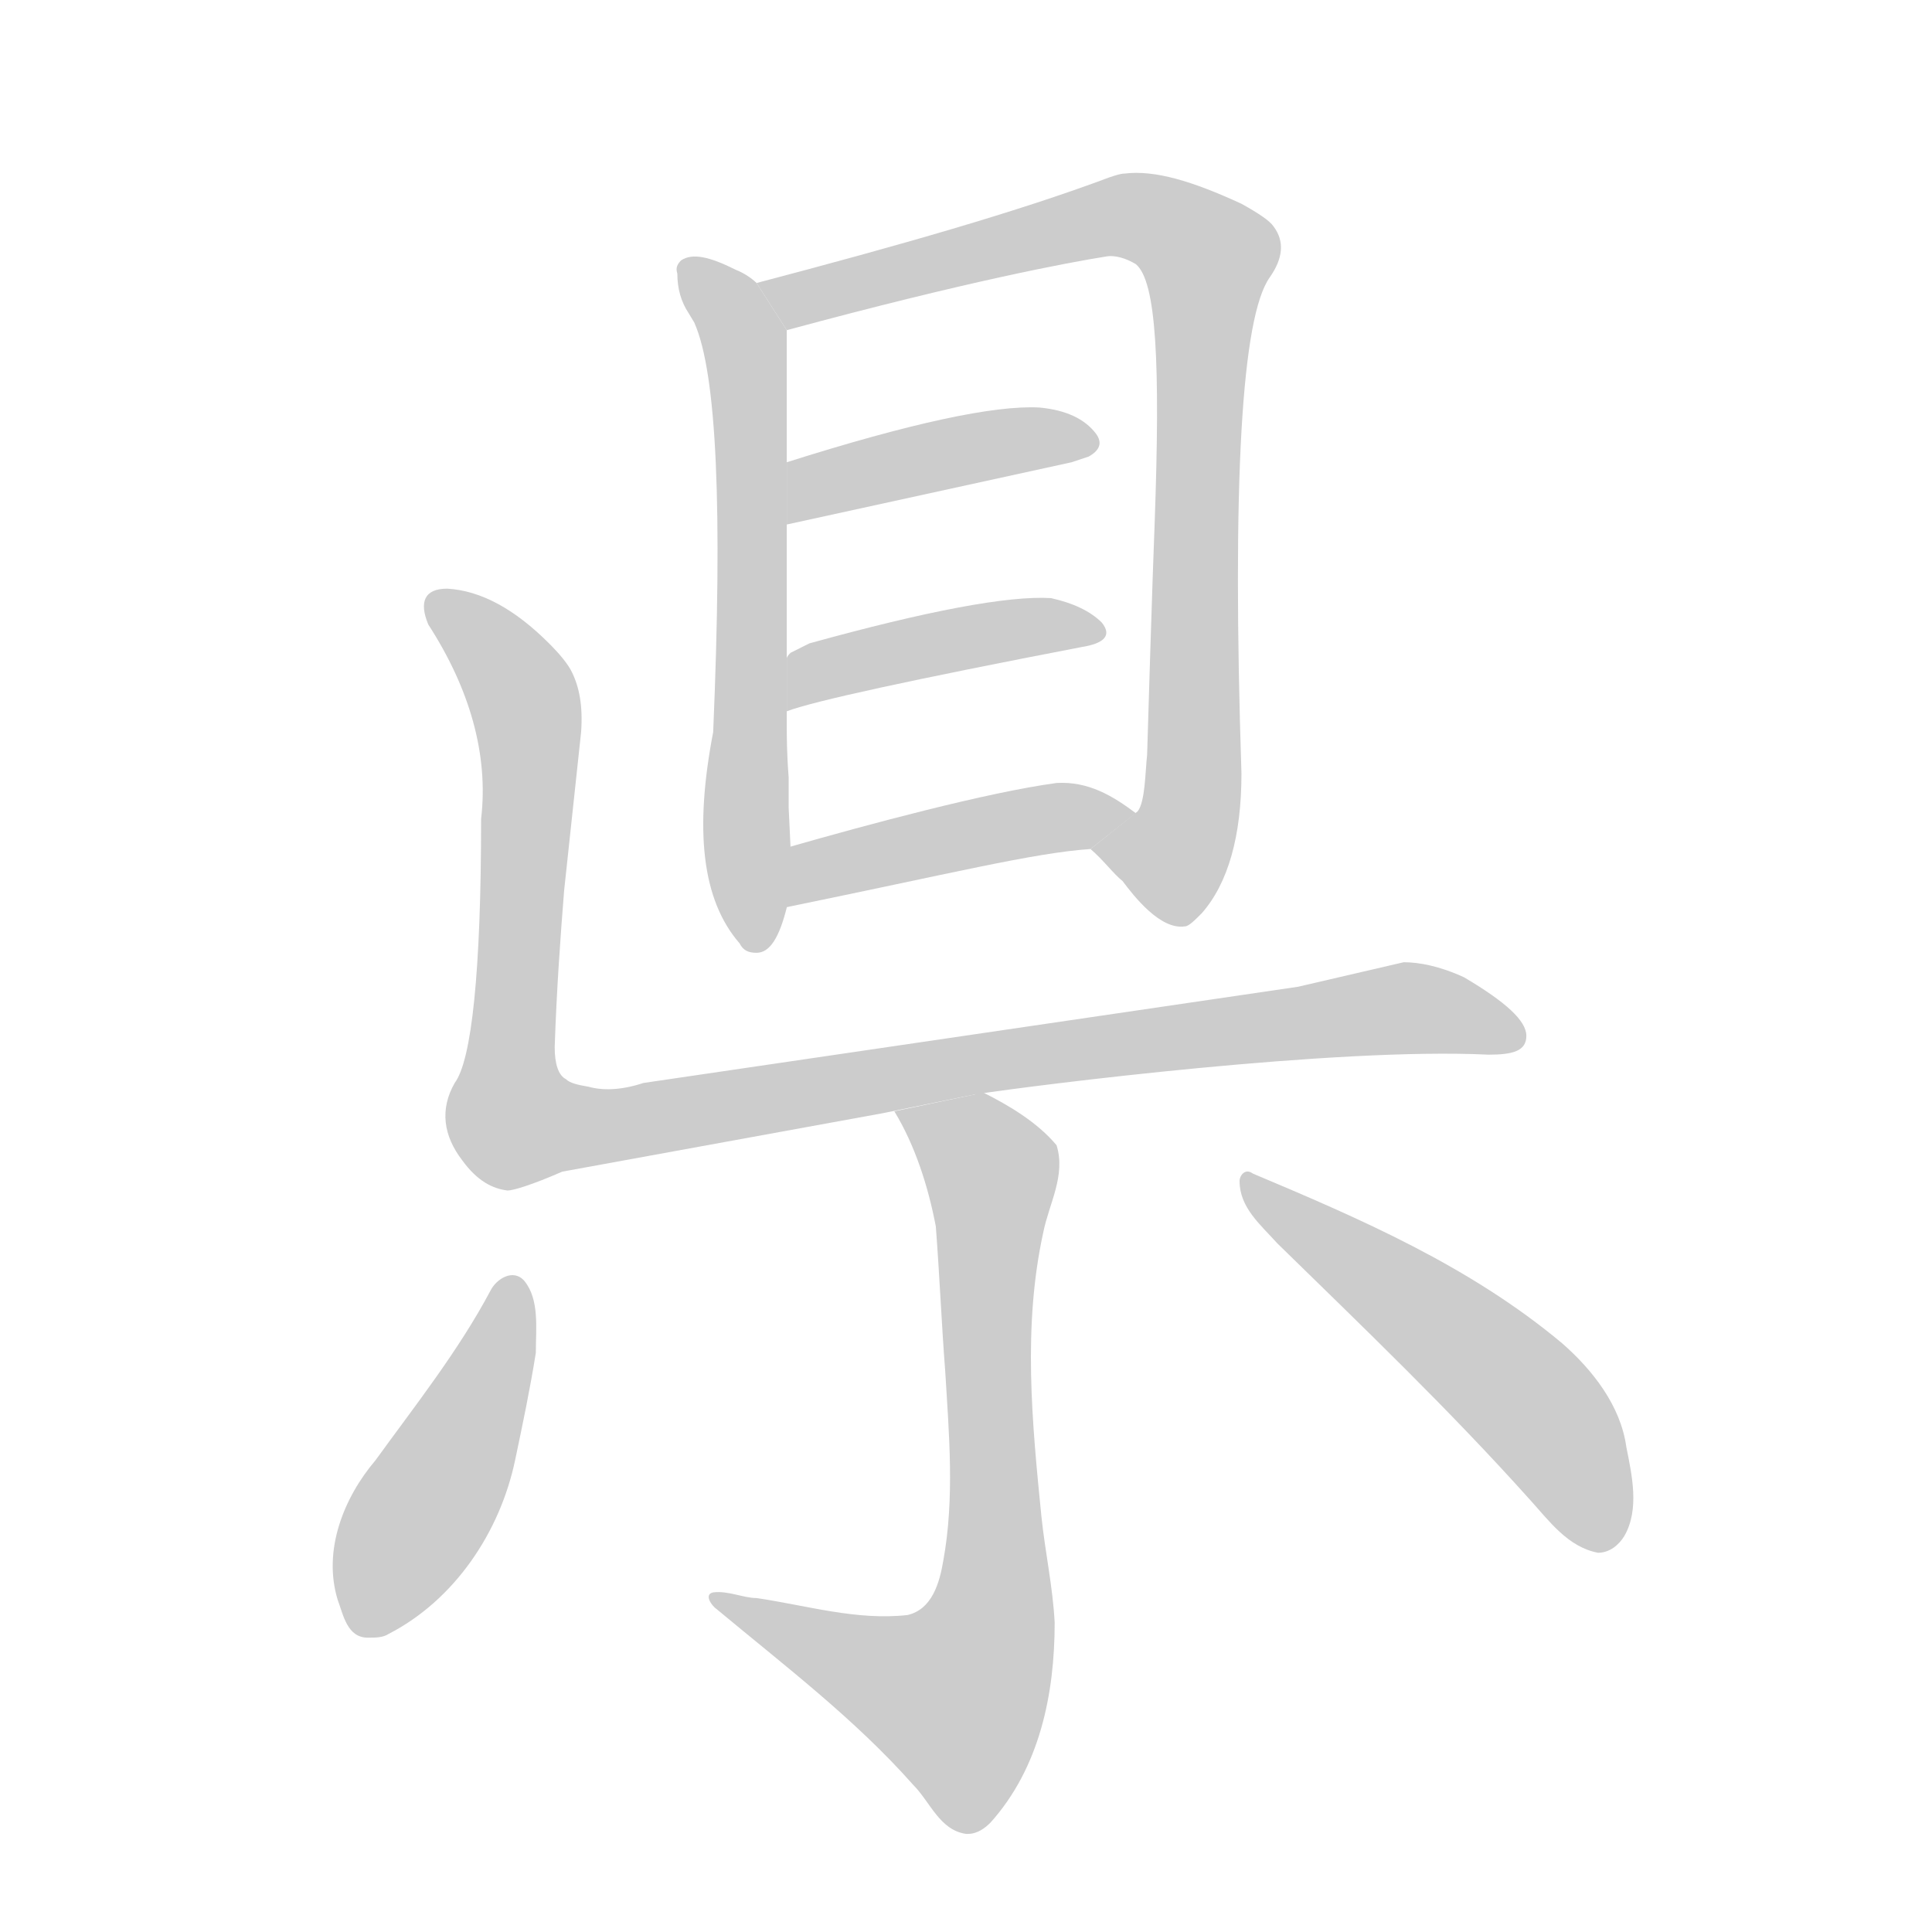 <!--
AnimCJK 2016-2018 Copyright Francois Mizessyn, https://github.com/parsimonhi/animCJK
Derived from:
    MakeMeAHanzi project - https://github.com/skishore/makemeahanzi
    Arphic PL KaitiM GB - https://apps.ubuntu.com/cat/applications/precise/fonts-arphic-gkai00mp/
    Arphic PL UKai - https://apps.ubuntu.com/cat/applications/fonts-arphic-ukai/
You can redistribute and/or modify this file under the terms of the Arphic Public License
as published by Arphic Technology Co., Ltd.
You should have received a copy of this license (the directory "APL") along with this file;
if not, see http://ftp.gnu.org/non-gnu/chinese-fonts-truetype/LICENSE.
-->
<svg id="z30476" class="acjk" version="1.1" viewBox="0 0 1024 1024" xmlns="http://www.w3.org/2000/svg" xmlns:xlink="http://www.w3.org/1999/xlink">
<style>
<![CDATA[
@keyframes z30476k {
	from {
		stroke:#c00;
		stroke-dashoffset:3334;
	}
	75% {
		stroke:#c00;
		stroke-dashoffset:0;
	}
	to {
		stroke:#000;
	}
}
#z30476 path[clip-path] {
	animation:z30476k 1s linear both;
	stroke-dasharray:3334;
	stroke-width:128;
	stroke-linecap:round;
	fill:none;
}
#z30476 path[clip-path="url(#z30476c1)"] {animation-delay:1s;}
#z30476 path[clip-path="url(#z30476c2)"] {animation-delay:2s;}
#z30476 path[clip-path="url(#z30476c3)"] {animation-delay:3s;}
#z30476 path[clip-path="url(#z30476c4)"] {animation-delay:4s;}
#z30476 path[clip-path="url(#z30476c5)"] {animation-delay:5s;}
#z30476 path[clip-path="url(#z30476c6)"] {animation-delay:6s;}
#z30476 path[clip-path="url(#z30476c7)"] {animation-delay:7s;}
#z30476 path[clip-path="url(#z30476c8)"] {animation-delay:8s;}
#z30476 path[clip-path="url(#z30476c9)"] {animation-delay:9s;}
#z30476 path {fill:#ccc;}
]]>
</style>
<path id="z30476d1" d="M401 150C399 148 395 145 390 143C376 136 367 134 361 138C359 140 358 142 359 145C359 153 361 160 365 166L368 171C380 198 383 270 378 388C368 440 372 477 392 500C394 504 397 505 401 505C408 505 413 497 417 481L419 449L418 428L418 412C417 399 417 390 417 384L417 355L417 286L417 253L417 175 Z"/>
<path id="z30476d2" d="M578 450C585 456 590 463 595 467C601 475 615 493 628 491C630 491 633 488 637 484C651 468 658 443 658 410C653 256 658 168 673 147C680 137 681 128 675 120C673 117 667 113 658 108C632 96 612 90 596 92C594 92 591 93 588 94C540 112 477 130 401 150L417 175C513 149 567 139 586 136C591 135 597 137 602 140C613 149 615 193 612 277C611 301 608 398 608 400C607 409 607 425 603 430C598 434 578 450 578 450 Z"/>
<path id="z30476d3" d="M417 278L568 245Q574 243 577 242Q586 237 581 230Q572 218 551 216Q515 214 417 245L417 278 Z"/>
<path id="z30476d4" d="M417 377Q438 369 573 343Q592 340 584 330Q575 321 557 317Q523 315 429 341L419 346Q417 348 417 349L417 377 Z"/>
<path id="z30476d5" d="M416 481L418 449C460 437 523 420 560 415C577 414 590 422 602 431L578 450C548 452 504 463 416 481 Z"/>
<path id="z30476d6" d="M517 580C550 575 708 555 789 559C802 559 809 557 809 549C809 541 798 531 776 518C763 512 752 510 744 510L688 523L341 574C329 578 319 578 312 576C306 575 302 574 300 572C296 570 294 564 294 555C295 525 297 497 299 472L308 388C309 374 307 364 303 356C301 352 297 347 291 341C273 323 255 313 237 312C225 312 222 319 227 331C249 365 259 400 255 434C255 515 250 562 241 574C233 588 235 602 245 615C253 626 261 630 269 631C272 631 282 628 298 621L468 590 Z"/>
<path id="z30476d7" d="M513 972C513 972 512 972 512 972C498 970 493 955 484 946C453 911 416 883 380 853C377 851 373 845 378 844C386 843 394 847 401 847C428 851 454 859 481 856C494 853 498 839 500 827C506 794 503 760 501 727C499 701 498 676 496 650C492 629 485 607 474 589L517 580C518 579 520 579 521 579C535 586 550 595 560 607C565 623 556 638 553 653C542 703 547 754 552 804C554 823 558 841 559 860C559 898 551 937 525 966C522 969 518 972 513 972 Z"/>
<path id="z30476d8" d="M195 868C184 868 182 856 179 848C171 822 182 794 199 774C220 745 243 716 260 684C263 678 272 672 278 679C286 689 284 704 284 717C281 736 277 755 273 774C265 812 241 848 206 866C203 868 199 868 195 868 Z"/>
<path id="z30476d9" d="M847 823C831 820 821 806 811 795C768 747 722 703 677 659C668 649 657 640 657 626C657 623 660 619 664 622C721 646 779 671 828 712C844 726 859 745 862 767C865 782 869 800 861 814C858 819 853 823 847 823 Z"/>
<defs>
	<clipPath id="z30476c1"><use xlink:href="#z30476d1"/></clipPath>
	<clipPath id="z30476c2"><use xlink:href="#z30476d2"/></clipPath>
	<clipPath id="z30476c3"><use xlink:href="#z30476d3"/></clipPath>
	<clipPath id="z30476c4"><use xlink:href="#z30476d4"/></clipPath>
	<clipPath id="z30476c5"><use xlink:href="#z30476d5"/></clipPath>
	<clipPath id="z30476c6"><use xlink:href="#z30476d6"/></clipPath>
	<clipPath id="z30476c7"><use xlink:href="#z30476d7"/></clipPath>
	<clipPath id="z30476c8"><use xlink:href="#z30476d8"/></clipPath>
	<clipPath id="z30476c9"><use xlink:href="#z30476d9"/></clipPath>
</defs>
<path pathLength="3333" clip-path="url(#z30476c1)" d="M368 145L395 184L399 499"/>
<path pathLength="3333" clip-path="url(#z30476c2)" d="M409 152L593 114L641 134L631 430L594 466"/>
<path pathLength="3333" clip-path="url(#z30476c3)" d="M420 270L574 233"/>
<path pathLength="3333" clip-path="url(#z30476c4)" d="M422 368L581 333"/>
<path pathLength="3333" clip-path="url(#z30476c5)" d="M420 474L594 429"/>
<path pathLength="3333" clip-path="url(#z30476c6)" d="M234 322L281 392L280 600L747 534L802 549"/>
<path pathLength="3333" clip-path="url(#z30476c7)" d="M482 593L527 627L522 876L500 920L386 851"/>
<path pathLength="3333" clip-path="url(#z30476c8)" d="M270 682L191 861"/>
<path pathLength="3333" clip-path="url(#z30476c9)" d="M664 627L808 740L850 816"/>
</svg>